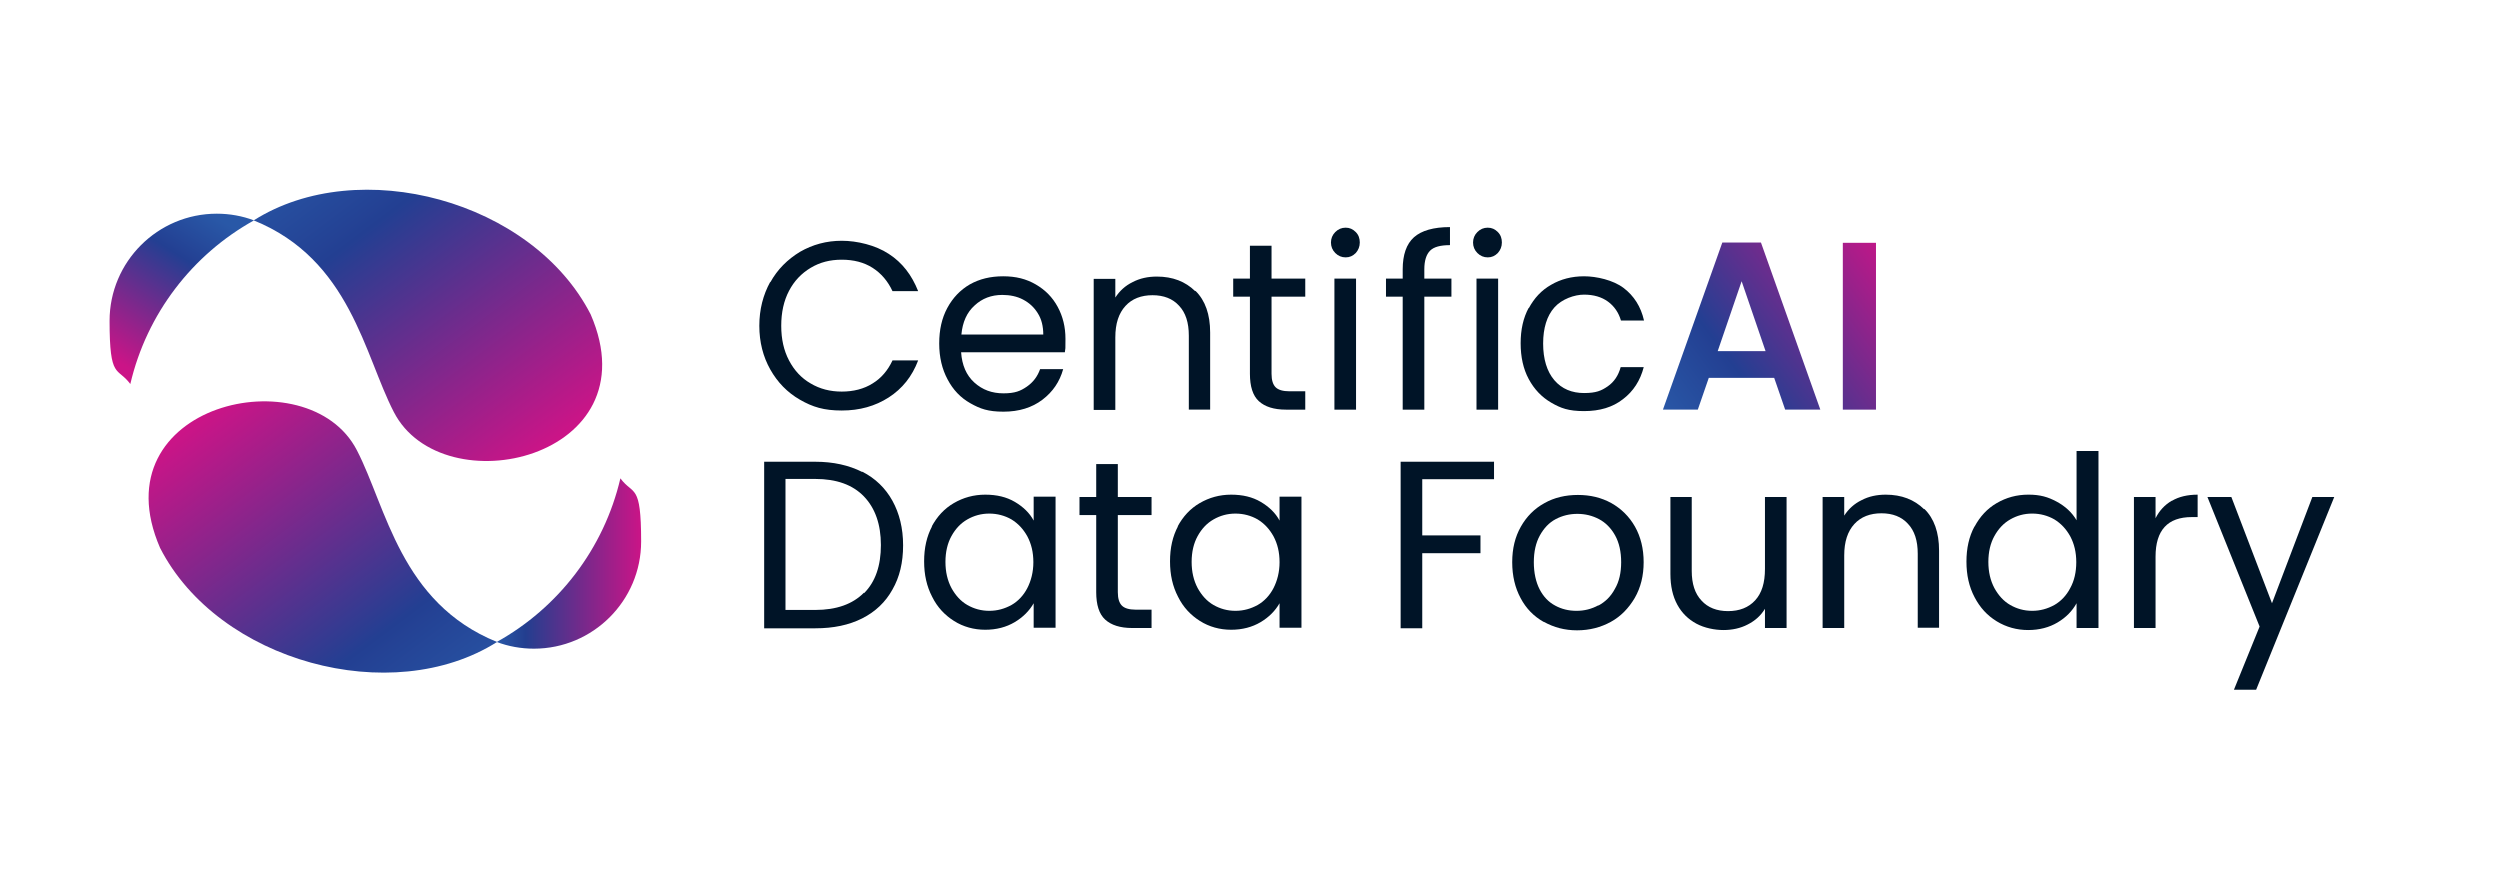 <svg width="200" height="70" viewBox="0 0 200 70" fill="none" xmlns="http://www.w3.org/2000/svg">
<g id="centificAI_data_foundry 4">
<g id="Group 1000004695">
<g id="Group">
<g id="Group_2">
<path id="Vector" d="M47.254 25.154C42.596 16.047 28.714 12.297 20.297 17.631C28.022 20.752 29.152 28.415 31.504 32.957C35.401 40.55 52.258 36.684 47.254 25.154Z" fill="url(#paint0_linear_57_2045)"/>
</g>
<path id="Vector_2" d="M20.319 17.631C19.396 17.281 18.382 17.095 17.344 17.095C12.617 17.095 8.766 20.938 8.766 25.666C8.766 30.395 9.388 29.323 10.426 30.721C11.74 25.084 15.407 20.356 20.319 17.631Z" fill="url(#paint1_linear_57_2045)"/>
<g id="Group_3">
<g id="Group_4">
<path id="Vector_3" d="M12.807 43.835C17.465 52.942 31.347 56.692 39.764 51.358C32.039 48.237 30.909 40.574 28.557 36.032C24.66 28.439 7.803 32.305 12.807 43.835Z" fill="url(#paint2_linear_57_2045)"/>
</g>
<path id="Vector_4" d="M39.738 51.358C40.661 51.708 41.675 51.894 42.713 51.894C47.44 51.894 51.291 48.051 51.291 43.322C51.291 38.594 50.669 39.666 49.631 38.268C48.317 43.905 44.65 48.633 39.738 51.358Z" fill="url(#paint3_linear_57_2045)"/>
</g>
</g>
<g id="Group_5">
<path id="Vector_5" d="M68.973 37.732C70.034 38.268 70.841 39.06 71.395 40.062C71.948 41.063 72.248 42.251 72.248 43.625C72.248 44.999 71.971 46.164 71.395 47.166C70.841 48.167 70.034 48.936 68.973 49.472C67.912 50.007 66.667 50.264 65.237 50.264H61.133V36.94H65.237C66.667 36.94 67.912 37.22 68.973 37.756V37.732ZM69.135 47.445C70.034 46.537 70.472 45.256 70.472 43.602C70.472 41.948 70.011 40.644 69.112 39.712C68.212 38.781 66.921 38.315 65.215 38.315H62.839V48.796H65.215C66.921 48.796 68.212 48.33 69.112 47.422L69.135 47.445Z" fill="#001427"/>
<path id="Vector_6" d="M74.529 42.135C74.967 41.32 75.544 40.691 76.305 40.248C77.066 39.806 77.896 39.573 78.819 39.573C79.741 39.573 80.525 39.759 81.194 40.155C81.862 40.551 82.37 41.04 82.693 41.646V39.736H84.445V50.217H82.693V48.261C82.347 48.866 81.839 49.379 81.171 49.775C80.502 50.171 79.718 50.38 78.819 50.38C77.919 50.38 77.066 50.147 76.328 49.681C75.59 49.216 74.99 48.587 74.575 47.748C74.137 46.91 73.93 45.978 73.93 44.907C73.93 43.835 74.137 42.904 74.575 42.088L74.529 42.135ZM82.185 42.904C81.862 42.321 81.447 41.879 80.917 41.553C80.387 41.25 79.787 41.087 79.141 41.087C78.496 41.087 77.919 41.25 77.389 41.553C76.858 41.855 76.443 42.298 76.12 42.88C75.798 43.462 75.636 44.161 75.636 44.953C75.636 45.745 75.798 46.444 76.12 47.05C76.443 47.632 76.858 48.098 77.389 48.401C77.919 48.703 78.496 48.866 79.141 48.866C79.787 48.866 80.364 48.703 80.917 48.401C81.447 48.098 81.885 47.632 82.185 47.05C82.485 46.467 82.669 45.768 82.669 44.977C82.669 44.185 82.508 43.509 82.185 42.904Z" fill="#001427"/>
<path id="Vector_7" d="M89.426 41.203V47.376C89.426 47.888 89.542 48.237 89.749 48.447C89.957 48.657 90.326 48.773 90.856 48.773H92.124V50.241H90.579C89.611 50.241 88.896 50.008 88.412 49.565C87.927 49.123 87.697 48.377 87.697 47.376V41.203H86.359V39.759H87.697V37.127H89.426V39.759H92.124V41.203H89.426Z" fill="#001427"/>
<path id="Vector_8" d="M94.201 42.135C94.639 41.32 95.216 40.691 95.977 40.248C96.738 39.806 97.568 39.573 98.49 39.573C99.413 39.573 100.197 39.759 100.866 40.155C101.534 40.551 102.042 41.04 102.364 41.646V39.736H104.117V50.217H102.364V48.261C102.019 48.866 101.511 49.379 100.843 49.775C100.174 50.171 99.39 50.38 98.49 50.38C97.591 50.38 96.738 50.147 96 49.681C95.262 49.216 94.662 48.587 94.247 47.748C93.809 46.91 93.602 45.978 93.602 44.907C93.602 43.835 93.809 42.904 94.247 42.088L94.201 42.135ZM101.88 42.904C101.557 42.321 101.142 41.879 100.612 41.553C100.082 41.25 99.482 41.087 98.836 41.087C98.191 41.087 97.614 41.25 97.084 41.553C96.553 41.855 96.138 42.298 95.815 42.88C95.493 43.462 95.331 44.161 95.331 44.953C95.331 45.745 95.493 46.444 95.815 47.05C96.138 47.632 96.553 48.098 97.084 48.401C97.614 48.703 98.191 48.866 98.836 48.866C99.482 48.866 100.058 48.703 100.612 48.401C101.142 48.098 101.58 47.632 101.88 47.05C102.18 46.467 102.364 45.768 102.364 44.977C102.364 44.185 102.203 43.509 101.88 42.904Z" fill="#001427"/>
<path id="Vector_9" d="M119.522 36.917V38.338H113.78V42.833H118.438V44.254H113.78V50.263H112.051V36.94H119.499L119.522 36.917Z" fill="#001427"/>
<path id="Vector_10" d="M123.49 49.751C122.706 49.308 122.083 48.679 121.645 47.841C121.207 47.026 120.977 46.071 120.977 44.976C120.977 43.881 121.207 42.95 121.668 42.134C122.13 41.319 122.752 40.69 123.559 40.248C124.343 39.805 125.243 39.596 126.234 39.596C127.226 39.596 128.102 39.805 128.909 40.248C129.693 40.69 130.339 41.319 130.8 42.134C131.261 42.95 131.492 43.904 131.492 44.976C131.492 46.047 131.261 47.002 130.777 47.841C130.293 48.656 129.67 49.308 128.863 49.751C128.056 50.193 127.157 50.426 126.165 50.426C125.174 50.426 124.32 50.193 123.513 49.751H123.49ZM127.872 48.447C128.425 48.144 128.863 47.724 129.186 47.119C129.532 46.536 129.693 45.814 129.693 44.976C129.693 44.137 129.532 43.415 129.209 42.833C128.886 42.251 128.448 41.808 127.918 41.529C127.387 41.249 126.811 41.109 126.188 41.109C125.566 41.109 124.989 41.249 124.459 41.529C123.928 41.808 123.513 42.251 123.19 42.833C122.868 43.415 122.706 44.137 122.706 44.976C122.706 45.814 122.868 46.56 123.167 47.142C123.467 47.724 123.882 48.167 124.413 48.447C124.92 48.726 125.496 48.866 126.119 48.866C126.742 48.866 127.318 48.726 127.872 48.423V48.447Z" fill="#001427"/>
<path id="Vector_11" d="M142.926 39.758V50.24H141.197V48.703C140.874 49.238 140.413 49.658 139.813 49.961C139.236 50.263 138.568 50.403 137.876 50.403C137.184 50.403 136.354 50.24 135.708 49.891C135.063 49.541 134.555 49.052 134.186 48.377C133.817 47.701 133.633 46.886 133.633 45.908V39.758H135.339V45.675C135.339 46.7 135.593 47.492 136.123 48.05C136.631 48.609 137.346 48.889 138.245 48.889C139.144 48.889 139.882 48.609 140.413 48.027C140.943 47.445 141.197 46.63 141.197 45.512V39.758H142.926Z" fill="#001427"/>
<path id="Vector_12" d="M153.949 40.714C154.733 41.483 155.125 42.601 155.125 44.045V50.217H153.419V44.301C153.419 43.253 153.165 42.461 152.634 41.902C152.127 41.343 151.412 41.063 150.513 41.063C149.614 41.063 148.876 41.343 148.345 41.925C147.815 42.508 147.538 43.323 147.538 44.441V50.24H145.809V39.759H147.538V41.25C147.884 40.714 148.345 40.295 148.922 40.015C149.498 39.712 150.144 39.573 150.859 39.573C152.127 39.573 153.142 39.969 153.926 40.737L153.949 40.714Z" fill="#001427"/>
<path id="Vector_13" d="M157.962 42.135C158.4 41.319 158.977 40.69 159.738 40.248C160.499 39.805 161.329 39.572 162.274 39.572C163.22 39.572 163.842 39.759 164.534 40.131C165.226 40.504 165.756 40.993 166.125 41.622V36.079H167.878V50.24H166.125V48.26C165.78 48.889 165.272 49.402 164.603 49.798C163.935 50.194 163.151 50.403 162.251 50.403C161.352 50.403 160.499 50.17 159.738 49.705C158.977 49.239 158.4 48.61 157.962 47.771C157.524 46.933 157.316 46.001 157.316 44.93C157.316 43.858 157.524 42.926 157.962 42.111V42.135ZM165.618 42.903C165.295 42.321 164.88 41.878 164.35 41.552C163.819 41.249 163.22 41.086 162.574 41.086C161.928 41.086 161.352 41.249 160.822 41.552C160.291 41.855 159.876 42.298 159.553 42.88C159.23 43.462 159.069 44.161 159.069 44.953C159.069 45.745 159.23 46.444 159.553 47.049C159.876 47.632 160.291 48.097 160.822 48.4C161.352 48.703 161.928 48.866 162.574 48.866C163.22 48.866 163.796 48.703 164.35 48.4C164.88 48.097 165.318 47.632 165.618 47.049C165.941 46.467 166.102 45.768 166.102 44.976C166.102 44.184 165.941 43.509 165.618 42.903Z" fill="#001427"/>
<path id="Vector_14" d="M173.759 40.062C174.312 39.736 175.004 39.573 175.811 39.573V41.366H175.35C173.413 41.366 172.444 42.414 172.444 44.534V50.24H170.715V39.759H172.444V41.459C172.744 40.854 173.182 40.388 173.736 40.062H173.759Z" fill="#001427"/>
<path id="Vector_15" d="M186.74 39.758L180.491 55.178H178.715L180.768 50.123L176.594 39.758H178.508L181.759 48.26L184.988 39.758H186.763H186.74Z" fill="#001427"/>
</g>
<g id="Group_6">
<path id="Vector_16" d="M141.959 30.232H136.702L135.825 32.77H133.035L137.786 19.401H140.876L145.626 32.77H142.813L141.936 30.232H141.959ZM141.245 28.089L139.331 22.499L137.417 28.089H141.245Z" fill="url(#paint4_linear_57_2045)"/>
<path id="Vector_17" d="M150.078 19.425V32.771H147.426V19.425H150.078Z" fill="url(#paint5_linear_57_2045)"/>
</g>
<g id="Group_7">
<path id="Vector_18" d="M61.622 22.592C62.199 21.544 63.006 20.752 63.998 20.147C65.012 19.564 66.119 19.262 67.341 19.262C68.564 19.262 70.039 19.611 71.1 20.31C72.184 21.008 72.945 22.01 73.452 23.291H71.4C71.031 22.499 70.501 21.87 69.809 21.428C69.117 20.985 68.287 20.776 67.341 20.776C66.396 20.776 65.589 20.985 64.851 21.428C64.113 21.87 63.536 22.476 63.121 23.268C62.706 24.06 62.499 24.991 62.499 26.063C62.499 27.134 62.706 28.043 63.121 28.834C63.536 29.627 64.113 30.255 64.851 30.675C65.589 31.117 66.419 31.327 67.341 31.327C68.264 31.327 69.117 31.117 69.809 30.675C70.501 30.255 71.031 29.627 71.4 28.834H73.452C72.968 30.116 72.184 31.094 71.1 31.793C70.016 32.491 68.771 32.841 67.341 32.841C65.912 32.841 65.012 32.561 63.998 31.979C62.983 31.397 62.199 30.581 61.622 29.557C61.046 28.532 60.746 27.367 60.746 26.063C60.746 24.758 61.046 23.594 61.622 22.546V22.592Z" fill="#001427"/>
<path id="Vector_19" d="M85.191 28.183H76.889C76.959 29.207 77.304 30.023 77.95 30.605C78.596 31.187 79.357 31.467 80.279 31.467C81.202 31.467 81.64 31.28 82.147 30.931C82.654 30.582 83 30.116 83.208 29.533H85.053C84.776 30.535 84.222 31.35 83.392 31.979C82.562 32.608 81.524 32.934 80.279 32.934C79.034 32.934 78.411 32.701 77.627 32.259C76.843 31.816 76.244 31.187 75.805 30.349C75.367 29.533 75.137 28.578 75.137 27.484C75.137 26.389 75.344 25.457 75.782 24.642C76.221 23.827 76.82 23.198 77.581 22.755C78.365 22.313 79.242 22.103 80.256 22.103C81.271 22.103 82.101 22.313 82.862 22.755C83.623 23.198 84.199 23.78 84.615 24.549C85.03 25.318 85.237 26.156 85.237 27.111C85.237 28.066 85.237 27.787 85.191 28.159V28.183ZM83.023 25.061C82.724 24.572 82.332 24.223 81.847 23.967C81.363 23.71 80.787 23.594 80.187 23.594C79.311 23.594 78.573 23.873 77.973 24.433C77.35 24.991 77.005 25.76 76.912 26.762H83.462C83.462 26.11 83.323 25.527 83.023 25.061Z" fill="#001427"/>
<path id="Vector_20" d="M95.636 23.267C96.42 24.036 96.812 25.154 96.812 26.598V32.77H95.106V26.854C95.106 25.806 94.852 25.014 94.322 24.455C93.815 23.896 93.1 23.617 92.2 23.617C91.301 23.617 90.563 23.896 90.033 24.479C89.502 25.061 89.226 25.876 89.226 26.994V32.794H87.496V22.312H89.226V23.803C89.572 23.267 90.033 22.848 90.609 22.569C91.186 22.266 91.831 22.126 92.546 22.126C93.815 22.126 94.829 22.522 95.613 23.291L95.636 23.267Z" fill="#001427"/>
<path id="Vector_21" d="M101.723 23.734V29.906C101.723 30.418 101.839 30.768 102.046 30.977C102.254 31.187 102.623 31.303 103.153 31.303H104.421V32.771H102.876C101.908 32.771 101.193 32.538 100.709 32.096C100.224 31.653 99.994 30.908 99.994 29.906V23.734H98.656V22.29H99.994V19.657H101.723V22.29H104.421V23.734H101.723Z" fill="#001427"/>
<path id="Vector_22" d="M106.822 20.241C106.592 20.008 106.477 19.728 106.477 19.402C106.477 19.076 106.592 18.796 106.822 18.564C107.053 18.331 107.33 18.214 107.653 18.214C107.975 18.214 108.229 18.331 108.46 18.564C108.69 18.796 108.783 19.076 108.783 19.402C108.783 19.728 108.667 20.008 108.46 20.241C108.229 20.473 107.975 20.59 107.653 20.59C107.33 20.59 107.053 20.473 106.822 20.241ZM108.483 22.29V32.772H106.753V22.29H108.483Z" fill="#001427"/>
<path id="Vector_23" d="M116.114 23.734H113.946V32.771H112.216V23.734H110.879V22.29H112.216V21.544C112.216 20.38 112.516 19.518 113.116 18.982C113.715 18.447 114.684 18.167 115.998 18.167V19.611C115.237 19.611 114.707 19.751 114.407 20.054C114.107 20.357 113.946 20.846 113.946 21.544V22.29H116.114V23.734Z" fill="#001427"/>
<path id="Vector_24" d="M118.19 20.241C117.959 20.008 117.844 19.728 117.844 19.402C117.844 19.076 117.959 18.796 118.19 18.564C118.42 18.331 118.697 18.214 119.02 18.214C119.343 18.214 119.596 18.331 119.827 18.564C120.058 18.796 120.15 19.076 120.15 19.402C120.15 19.728 120.034 20.008 119.827 20.241C119.596 20.473 119.343 20.59 119.02 20.59C118.697 20.59 118.42 20.473 118.19 20.241ZM119.85 22.29V32.772H118.12V22.29H119.85Z" fill="#001427"/>
<path id="Vector_25" d="M122.298 24.665C122.736 23.85 123.313 23.221 124.097 22.779C124.858 22.336 125.734 22.103 126.726 22.103C127.717 22.103 129.055 22.406 129.885 23.035C130.715 23.664 131.268 24.526 131.522 25.644H129.677C129.493 25.015 129.147 24.502 128.64 24.13C128.132 23.757 127.487 23.571 126.726 23.571C125.965 23.571 124.95 23.92 124.35 24.596C123.751 25.271 123.451 26.249 123.451 27.484C123.451 28.718 123.751 29.72 124.35 30.419C124.95 31.117 125.757 31.443 126.726 31.443C127.694 31.443 128.109 31.257 128.617 30.908C129.124 30.558 129.47 30.046 129.654 29.37H131.499C131.222 30.442 130.669 31.304 129.839 31.933C129.009 32.585 127.971 32.888 126.726 32.888C125.48 32.888 124.858 32.655 124.097 32.212C123.336 31.77 122.736 31.141 122.298 30.325C121.86 29.51 121.652 28.555 121.652 27.46C121.652 26.366 121.86 25.434 122.298 24.619V24.665Z" fill="#001427"/>
</g>
</g>
</g>
<defs>
<linearGradient id="paint0_linear_57_2045" x1="44.141" y1="35.403" x2="24.871" y2="9.803" gradientUnits="userSpaceOnUse">
<stop stop-color="#CB1487"/>
<stop offset="0.7" stop-color="#233F92"/>
<stop offset="1" stop-color="#2958A7"/>
</linearGradient>
<linearGradient id="paint1_linear_57_2045" x1="9.296" y1="28.858" x2="16.782" y2="17.046" gradientUnits="userSpaceOnUse">
<stop stop-color="#CB1487"/>
<stop offset="0.7" stop-color="#233F92"/>
<stop offset="1" stop-color="#2958A7"/>
</linearGradient>
<linearGradient id="paint2_linear_57_2045" x1="15.92" y1="33.586" x2="35.19" y2="59.186" gradientUnits="userSpaceOnUse">
<stop stop-color="#CB1487"/>
<stop offset="0.7" stop-color="#233F92"/>
<stop offset="1" stop-color="#2958A7"/>
</linearGradient>
<linearGradient id="paint3_linear_57_2045" x1="51.315" y1="45.069" x2="39.738" y2="45.069" gradientUnits="userSpaceOnUse">
<stop stop-color="#CB1487"/>
<stop offset="0.8" stop-color="#233E8F"/>
<stop offset="1" stop-color="#2958A7"/>
</linearGradient>
<linearGradient id="paint4_linear_57_2045" x1="151.207" y1="18.865" x2="132.648" y2="32.732" gradientUnits="userSpaceOnUse">
<stop stop-color="#CB1487"/>
<stop offset="0.7" stop-color="#233F92"/>
<stop offset="1" stop-color="#2958A7"/>
</linearGradient>
<linearGradient id="paint5_linear_57_2045" x1="153.767" y1="22.29" x2="135.186" y2="36.133" gradientUnits="userSpaceOnUse">
<stop stop-color="#CB1487"/>
<stop offset="0.7" stop-color="#233F92"/>
<stop offset="1" stop-color="#2958A7"/>
</linearGradient>
</defs>
</svg>
